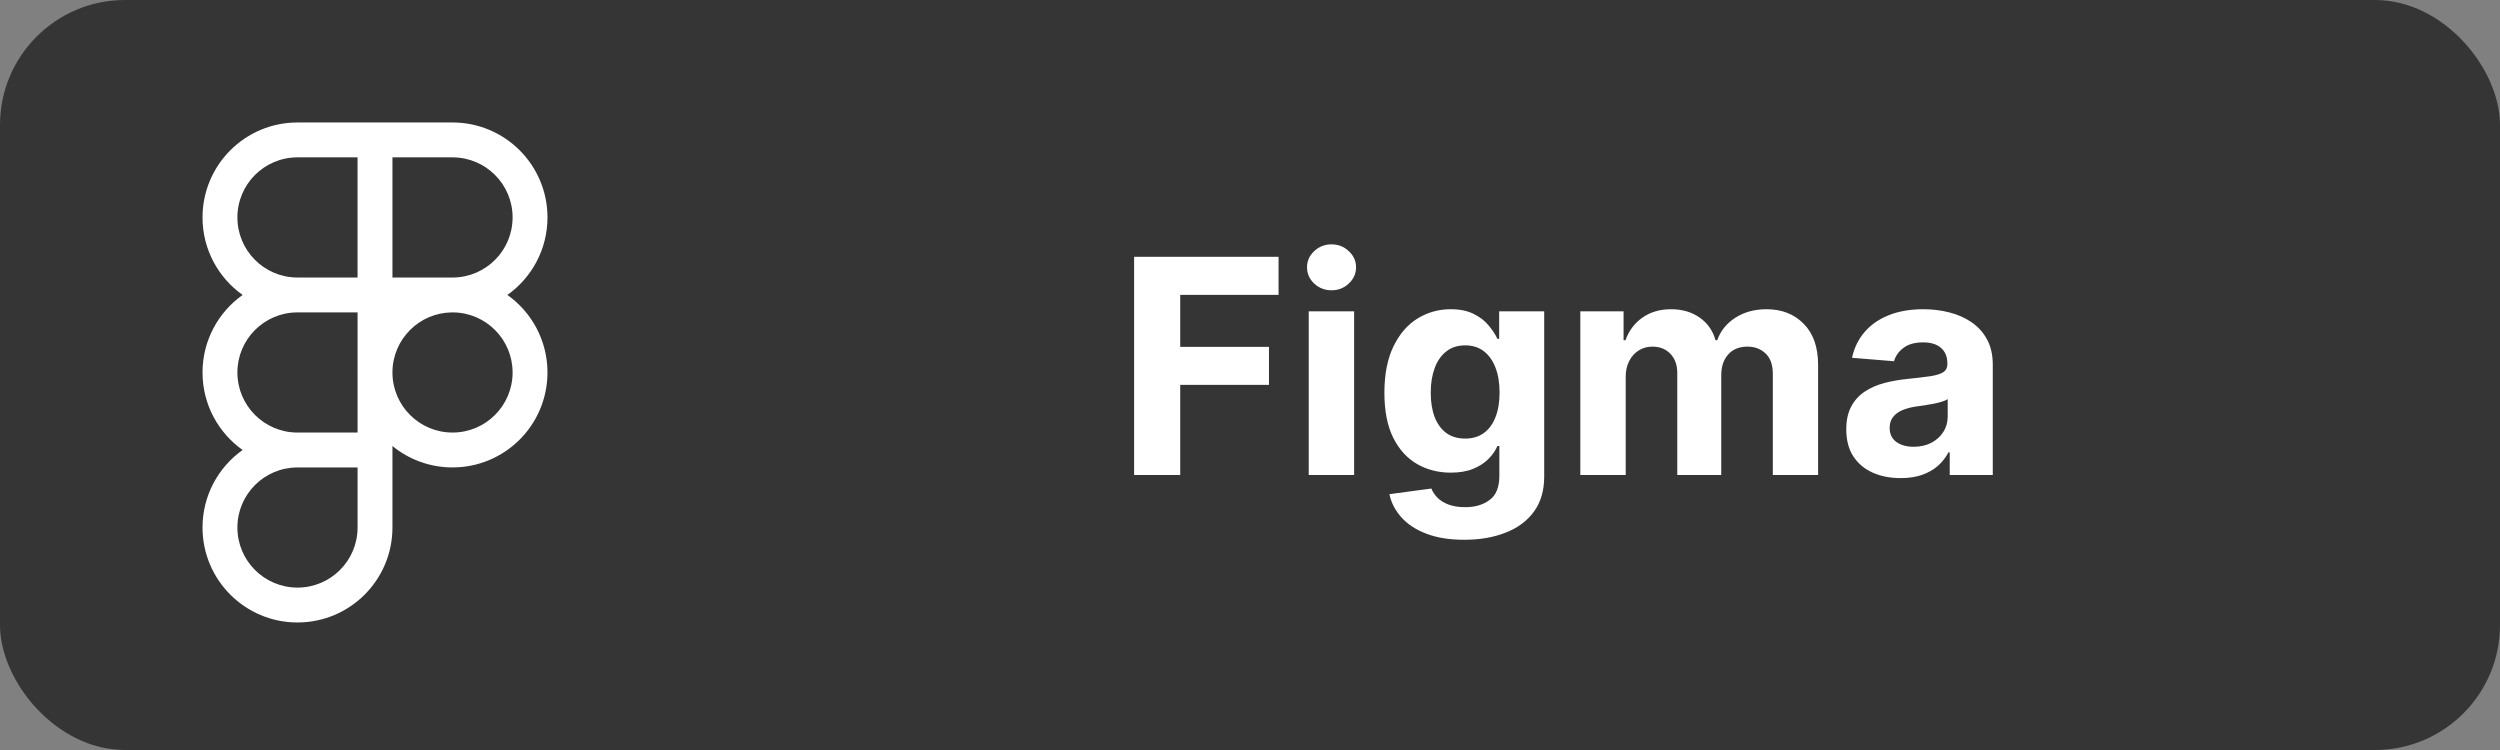 <svg width="100" height="30" viewBox="0 0 100 30" fill="none" xmlns="http://www.w3.org/2000/svg">
<rect x="0" y="0" width="100" height="30" fill="#808080" stroke="none"/>
<rect width="100" height="30" rx="5" fill="#353535"/>
<path d="M45.364 19V10.273H51.142V11.794H47.209V13.874H50.759V15.395H47.209V19H45.364ZM52.349 19V12.454H54.165V19H52.349ZM53.261 11.611C52.992 11.611 52.76 11.521 52.567 11.342C52.376 11.161 52.281 10.943 52.281 10.69C52.281 10.44 52.376 10.226 52.567 10.047C52.76 9.865 52.992 9.774 53.261 9.774C53.531 9.774 53.761 9.865 53.952 10.047C54.145 10.226 54.242 10.44 54.242 10.69C54.242 10.943 54.145 11.161 53.952 11.342C53.761 11.521 53.531 11.611 53.261 11.611ZM58.568 21.591C57.98 21.591 57.475 21.51 57.055 21.348C56.637 21.189 56.305 20.972 56.058 20.696C55.811 20.421 55.65 20.111 55.576 19.767L57.255 19.541C57.306 19.672 57.387 19.794 57.498 19.908C57.609 20.021 57.755 20.112 57.937 20.18C58.122 20.251 58.346 20.287 58.61 20.287C59.005 20.287 59.331 20.19 59.586 19.997C59.845 19.807 59.974 19.487 59.974 19.038V17.841H59.897C59.818 18.023 59.699 18.195 59.539 18.357C59.38 18.518 59.176 18.651 58.926 18.753C58.676 18.855 58.377 18.906 58.031 18.906C57.539 18.906 57.092 18.793 56.689 18.565C56.288 18.335 55.968 17.984 55.73 17.513C55.494 17.038 55.376 16.439 55.376 15.714C55.376 14.973 55.497 14.354 55.738 13.857C55.98 13.359 56.301 12.987 56.701 12.74C57.105 12.493 57.547 12.369 58.027 12.369C58.393 12.369 58.7 12.432 58.947 12.557C59.194 12.679 59.393 12.832 59.544 13.017C59.697 13.199 59.815 13.378 59.897 13.554H59.966V12.454H61.768V19.064C61.768 19.621 61.632 20.087 61.359 20.462C61.086 20.837 60.709 21.118 60.225 21.305C59.745 21.496 59.193 21.591 58.568 21.591ZM58.606 17.543C58.899 17.543 59.146 17.47 59.348 17.325C59.552 17.178 59.709 16.967 59.816 16.695C59.927 16.419 59.983 16.09 59.983 15.706C59.983 15.322 59.929 14.99 59.821 14.709C59.713 14.425 59.556 14.204 59.352 14.048C59.147 13.892 58.899 13.814 58.606 13.814C58.308 13.814 58.056 13.895 57.852 14.057C57.647 14.216 57.492 14.438 57.387 14.722C57.282 15.006 57.23 15.334 57.23 15.706C57.23 16.084 57.282 16.41 57.387 16.686C57.495 16.959 57.65 17.171 57.852 17.321C58.056 17.469 58.308 17.543 58.606 17.543ZM63.213 19V12.454H64.943V13.609H65.019C65.156 13.226 65.383 12.923 65.701 12.702C66.019 12.48 66.4 12.369 66.843 12.369C67.292 12.369 67.674 12.482 67.99 12.706C68.305 12.928 68.515 13.229 68.62 13.609H68.689C68.822 13.234 69.064 12.935 69.413 12.71C69.765 12.483 70.181 12.369 70.662 12.369C71.272 12.369 71.768 12.564 72.149 12.953C72.532 13.339 72.724 13.888 72.724 14.598V19H70.913V14.956C70.913 14.592 70.816 14.32 70.623 14.138C70.43 13.956 70.189 13.865 69.899 13.865C69.569 13.865 69.312 13.97 69.127 14.18C68.943 14.388 68.85 14.662 68.85 15.003V19H67.091V14.918C67.091 14.597 66.998 14.341 66.814 14.151C66.632 13.96 66.392 13.865 66.093 13.865C65.892 13.865 65.71 13.916 65.548 14.018C65.389 14.118 65.262 14.258 65.169 14.44C65.075 14.619 65.028 14.829 65.028 15.071V19H63.213ZM76.025 19.124C75.607 19.124 75.235 19.051 74.908 18.906C74.581 18.759 74.323 18.541 74.132 18.254C73.945 17.965 73.851 17.604 73.851 17.172C73.851 16.808 73.918 16.503 74.052 16.256C74.185 16.009 74.367 15.81 74.597 15.659C74.827 15.508 75.088 15.395 75.381 15.318C75.677 15.242 75.986 15.188 76.31 15.156C76.691 15.117 76.998 15.079 77.231 15.046C77.463 15.008 77.632 14.954 77.738 14.883C77.843 14.812 77.895 14.707 77.895 14.568V14.543C77.895 14.273 77.81 14.064 77.64 13.916C77.472 13.768 77.233 13.695 76.924 13.695C76.597 13.695 76.337 13.767 76.144 13.912C75.951 14.054 75.823 14.233 75.76 14.449L74.081 14.312C74.166 13.915 74.334 13.571 74.584 13.281C74.834 12.989 75.157 12.764 75.552 12.608C75.949 12.449 76.409 12.369 76.932 12.369C77.296 12.369 77.644 12.412 77.976 12.497C78.311 12.582 78.608 12.714 78.867 12.893C79.128 13.072 79.334 13.303 79.485 13.584C79.635 13.862 79.711 14.196 79.711 14.585V19H77.989V18.092H77.938C77.833 18.297 77.692 18.477 77.516 18.634C77.34 18.787 77.128 18.908 76.881 18.996C76.634 19.081 76.348 19.124 76.025 19.124ZM76.544 17.871C76.811 17.871 77.047 17.818 77.252 17.713C77.456 17.605 77.617 17.46 77.733 17.278C77.85 17.097 77.908 16.891 77.908 16.66V15.966C77.851 16.003 77.773 16.037 77.674 16.068C77.577 16.097 77.468 16.124 77.346 16.149C77.223 16.172 77.101 16.193 76.979 16.213C76.857 16.23 76.746 16.246 76.647 16.26C76.434 16.291 76.248 16.341 76.088 16.409C75.929 16.477 75.806 16.57 75.718 16.686C75.63 16.8 75.586 16.942 75.586 17.112C75.586 17.359 75.675 17.548 75.854 17.679C76.036 17.807 76.266 17.871 76.544 17.871Z" fill="white"/>
<path fill-rule="evenodd" clip-rule="evenodd" d="M8.101 8.697C8.101 6.6 9.802 4.899 11.899 4.899L18.101 4.899C20.198 4.899 21.899 6.6 21.899 8.697C21.899 9.978 21.266 11.11 20.295 11.798C21.266 12.486 21.899 13.619 21.899 14.899C21.899 16.997 20.198 18.697 18.101 18.697C17.189 18.697 16.352 18.376 15.698 17.841L15.698 21.101C15.698 23.198 13.997 24.899 11.899 24.899C9.802 24.899 8.101 23.198 8.101 21.101C8.101 19.82 8.734 18.688 9.705 18C8.734 17.312 8.101 16.179 8.101 14.899C8.101 13.619 8.734 12.486 9.705 11.798C8.734 11.11 8.101 9.978 8.101 8.697ZM18.073 12.496H18.101C18.108 12.496 18.115 12.496 18.122 12.496C19.44 12.508 20.504 13.579 20.504 14.899C20.504 16.226 19.428 17.302 18.101 17.302C16.784 17.302 15.714 16.242 15.698 14.929V14.869C15.714 13.565 16.769 12.511 18.073 12.496ZM14.303 12.496H11.899C11.896 12.496 11.892 12.496 11.888 12.496C11.885 12.496 11.881 12.496 11.878 12.496C10.56 12.508 9.496 13.579 9.496 14.899C9.496 16.226 10.572 17.302 11.899 17.302H14.303V14.937C14.302 14.929 14.302 14.922 14.302 14.914C14.302 14.909 14.302 14.904 14.302 14.899C14.302 14.886 14.302 14.873 14.303 14.861L14.303 12.496ZM14.302 6.294V11.1H11.899C11.892 11.1 11.885 11.1 11.878 11.101C10.56 11.089 9.496 10.017 9.496 8.697C9.496 7.37 10.572 6.294 11.899 6.294H14.302ZM18.122 11.101C19.44 11.089 20.504 10.017 20.504 8.697C20.504 7.37 19.428 6.294 18.101 6.294H15.698V11.101L18.066 11.101C18.077 11.101 18.089 11.1 18.101 11.1C18.108 11.1 18.115 11.1 18.122 11.101ZM11.899 18.698C10.572 18.698 9.496 19.773 9.496 21.101C9.496 22.428 10.572 23.504 11.899 23.504C13.227 23.504 14.303 22.428 14.303 21.101L14.303 18.698H11.899Z" fill="white"/>
</svg>
